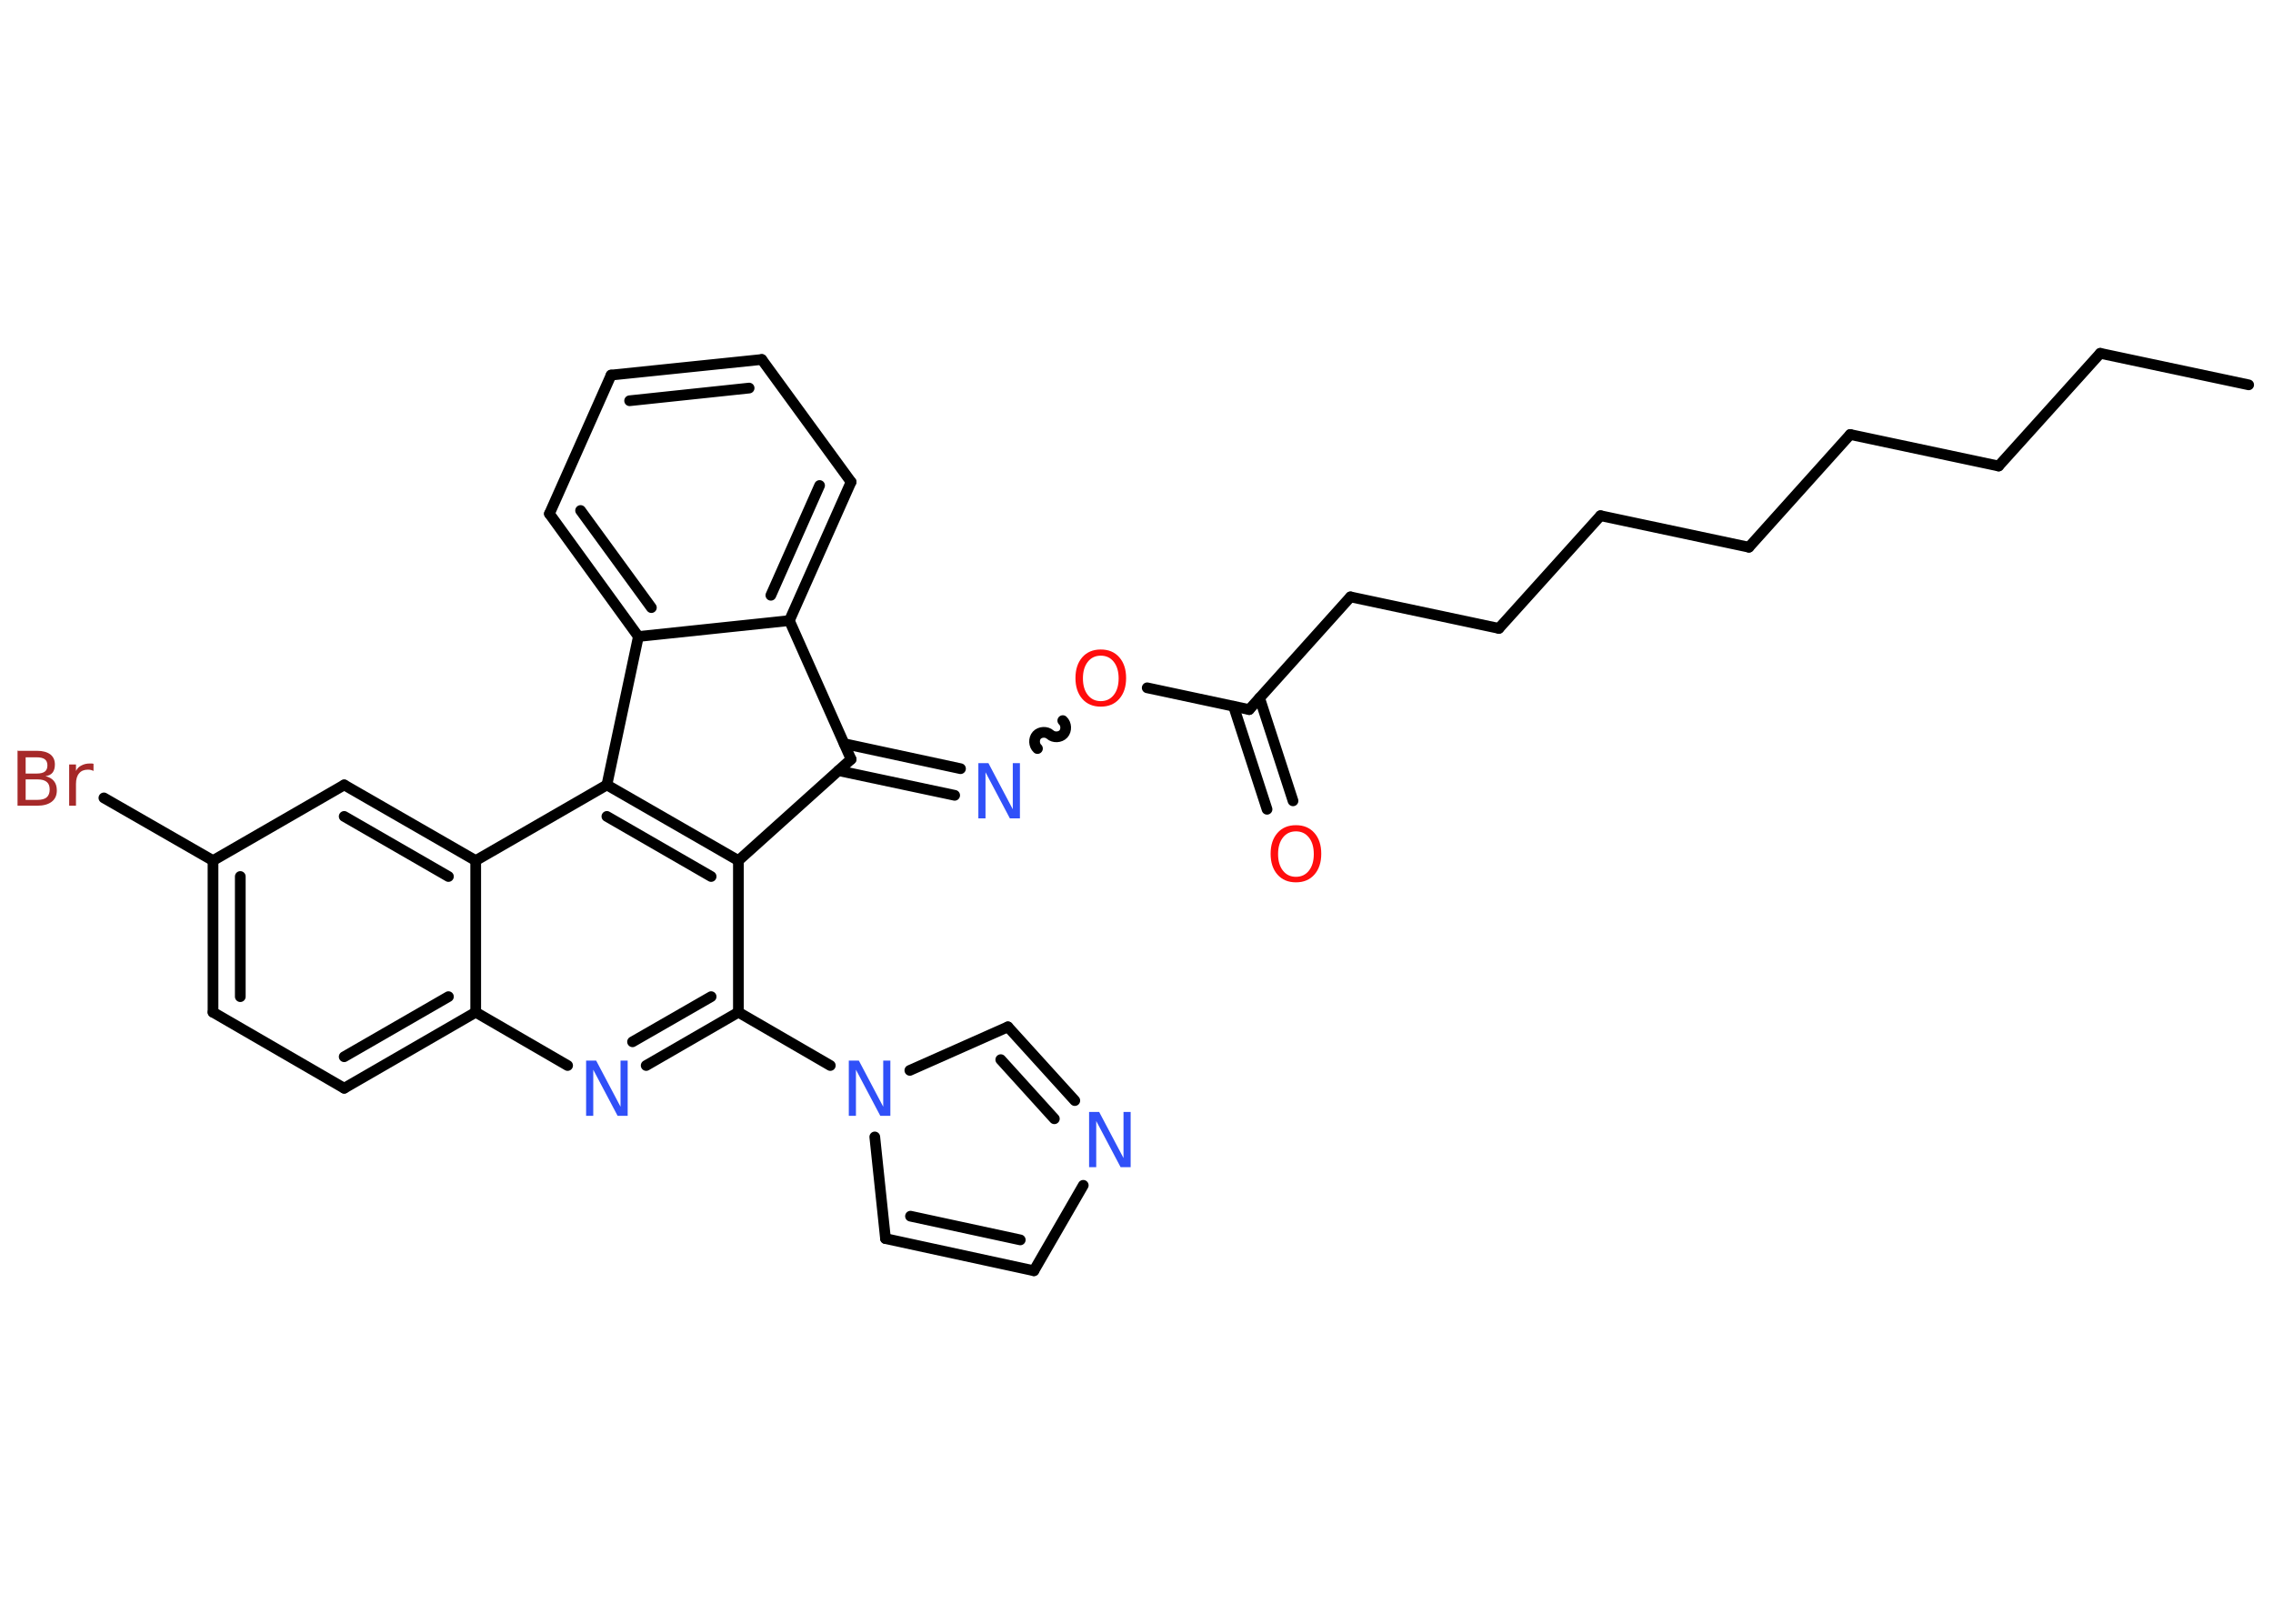 <?xml version='1.0' encoding='UTF-8'?>
<!DOCTYPE svg PUBLIC "-//W3C//DTD SVG 1.1//EN" "http://www.w3.org/Graphics/SVG/1.1/DTD/svg11.dtd">
<svg version='1.2' xmlns='http://www.w3.org/2000/svg' xmlns:xlink='http://www.w3.org/1999/xlink' width='70.0mm' height='50.0mm' viewBox='0 0 70.0 50.0'>
  <desc>Generated by the Chemistry Development Kit (http://github.com/cdk)</desc>
  <g stroke-linecap='round' stroke-linejoin='round' stroke='#000000' stroke-width='.33' fill='#3050F8'>
    <rect x='.0' y='.0' width='70.0' height='50.0' fill='#FFFFFF' stroke='none'/>
    <g id='mol1' class='mol'>
      <line id='mol1bnd1' class='bond' x1='69.25' y1='11.85' x2='64.68' y2='10.88'/>
      <line id='mol1bnd2' class='bond' x1='64.68' y1='10.88' x2='61.55' y2='14.35'/>
      <line id='mol1bnd3' class='bond' x1='61.55' y1='14.35' x2='56.98' y2='13.38'/>
      <line id='mol1bnd4' class='bond' x1='56.98' y1='13.38' x2='53.86' y2='16.85'/>
      <line id='mol1bnd5' class='bond' x1='53.86' y1='16.85' x2='49.29' y2='15.88'/>
      <line id='mol1bnd6' class='bond' x1='49.29' y1='15.88' x2='46.16' y2='19.35'/>
      <line id='mol1bnd7' class='bond' x1='46.16' y1='19.35' x2='41.59' y2='18.38'/>
      <line id='mol1bnd8' class='bond' x1='41.59' y1='18.38' x2='38.47' y2='21.85'/>
      <g id='mol1bnd9' class='bond'>
        <line x1='38.79' y1='21.49' x2='39.82' y2='24.66'/>
        <line x1='37.99' y1='21.75' x2='39.02' y2='24.92'/>
      </g>
      <line id='mol1bnd10' class='bond' x1='38.47' y1='21.85' x2='35.33' y2='21.18'/>
      <path id='mol1bnd11' class='bond' d='M31.95 23.05c-.11 -.1 -.12 -.3 -.02 -.41c.1 -.11 .3 -.12 .41 -.02c.11 .1 .31 .09 .41 -.02c.1 -.11 .09 -.31 -.02 -.41' fill='none' stroke='#000000' stroke-width='.33'/>
      <g id='mol1bnd12' class='bond'>
        <line x1='29.4' y1='24.49' x2='25.82' y2='23.73'/>
        <line x1='29.58' y1='23.67' x2='26.0' y2='22.9'/>
      </g>
      <line id='mol1bnd13' class='bond' x1='26.21' y1='23.38' x2='24.31' y2='19.11'/>
      <g id='mol1bnd14' class='bond'>
        <line x1='24.31' y1='19.11' x2='26.21' y2='14.84'/>
        <line x1='23.74' y1='18.33' x2='25.24' y2='14.95'/>
      </g>
      <line id='mol1bnd15' class='bond' x1='26.21' y1='14.84' x2='23.46' y2='11.07'/>
      <g id='mol1bnd16' class='bond'>
        <line x1='23.46' y1='11.07' x2='18.82' y2='11.55'/>
        <line x1='23.07' y1='11.95' x2='19.39' y2='12.34'/>
      </g>
      <line id='mol1bnd17' class='bond' x1='18.82' y1='11.55' x2='16.92' y2='15.82'/>
      <g id='mol1bnd18' class='bond'>
        <line x1='16.92' y1='15.82' x2='19.66' y2='19.6'/>
        <line x1='17.88' y1='15.72' x2='20.06' y2='18.71'/>
      </g>
      <line id='mol1bnd19' class='bond' x1='24.31' y1='19.11' x2='19.66' y2='19.6'/>
      <line id='mol1bnd20' class='bond' x1='19.66' y1='19.6' x2='18.69' y2='24.17'/>
      <g id='mol1bnd21' class='bond'>
        <line x1='22.74' y1='26.5' x2='18.69' y2='24.17'/>
        <line x1='21.9' y1='26.99' x2='18.69' y2='25.14'/>
      </g>
      <line id='mol1bnd22' class='bond' x1='26.21' y1='23.38' x2='22.74' y2='26.5'/>
      <line id='mol1bnd23' class='bond' x1='22.74' y1='26.5' x2='22.74' y2='31.17'/>
      <line id='mol1bnd24' class='bond' x1='22.74' y1='31.17' x2='25.57' y2='32.81'/>
      <line id='mol1bnd25' class='bond' x1='26.94' y1='35.01' x2='27.27' y2='38.14'/>
      <g id='mol1bnd26' class='bond'>
        <line x1='27.27' y1='38.14' x2='31.84' y2='39.13'/>
        <line x1='28.04' y1='37.45' x2='31.42' y2='38.18'/>
      </g>
      <line id='mol1bnd27' class='bond' x1='31.84' y1='39.13' x2='33.36' y2='36.5'/>
      <g id='mol1bnd28' class='bond'>
        <line x1='33.1' y1='33.89' x2='31.04' y2='31.62'/>
        <line x1='32.47' y1='34.45' x2='30.82' y2='32.63'/>
      </g>
      <line id='mol1bnd29' class='bond' x1='28.02' y1='32.96' x2='31.04' y2='31.62'/>
      <g id='mol1bnd30' class='bond'>
        <line x1='19.9' y1='32.81' x2='22.74' y2='31.17'/>
        <line x1='19.48' y1='32.08' x2='21.9' y2='30.69'/>
      </g>
      <line id='mol1bnd31' class='bond' x1='17.48' y1='32.81' x2='14.65' y2='31.17'/>
      <g id='mol1bnd32' class='bond'>
        <line x1='10.6' y1='33.51' x2='14.65' y2='31.17'/>
        <line x1='10.6' y1='32.54' x2='13.81' y2='30.69'/>
      </g>
      <line id='mol1bnd33' class='bond' x1='10.6' y1='33.51' x2='6.56' y2='31.17'/>
      <g id='mol1bnd34' class='bond'>
        <line x1='6.56' y1='26.5' x2='6.56' y2='31.17'/>
        <line x1='7.4' y1='26.99' x2='7.4' y2='30.69'/>
      </g>
      <line id='mol1bnd35' class='bond' x1='6.56' y1='26.5' x2='3.2' y2='24.57'/>
      <line id='mol1bnd36' class='bond' x1='6.56' y1='26.5' x2='10.6' y2='24.17'/>
      <g id='mol1bnd37' class='bond'>
        <line x1='14.65' y1='26.5' x2='10.6' y2='24.17'/>
        <line x1='13.81' y1='26.99' x2='10.6' y2='25.14'/>
      </g>
      <line id='mol1bnd38' class='bond' x1='18.69' y1='24.17' x2='14.65' y2='26.5'/>
      <line id='mol1bnd39' class='bond' x1='14.65' y1='31.17' x2='14.65' y2='26.5'/>
      <path id='mol1atm10' class='atom' d='M39.91 25.6q-.25 .0 -.4 .19q-.15 .19 -.15 .51q.0 .32 .15 .51q.15 .19 .4 .19q.25 .0 .4 -.19q.15 -.19 .15 -.51q.0 -.32 -.15 -.51q-.15 -.19 -.4 -.19zM39.91 25.41q.36 .0 .57 .24q.21 .24 .21 .64q.0 .4 -.21 .64q-.21 .24 -.57 .24q-.36 .0 -.57 -.24q-.21 -.24 -.21 -.64q.0 -.4 .21 -.64q.21 -.24 .57 -.24z' stroke='none' fill='#FF0D0D'/>
      <path id='mol1atm11' class='atom' d='M33.9 20.19q-.25 .0 -.4 .19q-.15 .19 -.15 .51q.0 .32 .15 .51q.15 .19 .4 .19q.25 .0 .4 -.19q.15 -.19 .15 -.51q.0 -.32 -.15 -.51q-.15 -.19 -.4 -.19zM33.9 20.0q.36 .0 .57 .24q.21 .24 .21 .64q.0 .4 -.21 .64q-.21 .24 -.57 .24q-.36 .0 -.57 -.24q-.21 -.24 -.21 -.64q.0 -.4 .21 -.64q.21 -.24 .57 -.24z' stroke='none' fill='#FF0D0D'/>
      <path id='mol1atm12' class='atom' d='M30.13 23.5h.31l.75 1.42v-1.42h.22v1.7h-.31l-.75 -1.42v1.42h-.22v-1.7z' stroke='none'/>
      <path id='mol1atm23' class='atom' d='M26.14 32.66h.31l.75 1.42v-1.42h.22v1.7h-.31l-.75 -1.42v1.42h-.22v-1.7z' stroke='none'/>
      <path id='mol1atm26' class='atom' d='M33.54 34.24h.31l.75 1.42v-1.42h.22v1.7h-.31l-.75 -1.42v1.42h-.22v-1.7z' stroke='none'/>
      <path id='mol1atm28' class='atom' d='M18.05 32.66h.31l.75 1.42v-1.42h.22v1.7h-.31l-.75 -1.42v1.42h-.22v-1.7z' stroke='none'/>
      <path id='mol1atm33' class='atom' d='M.79 24.01v.62h.37q.19 .0 .28 -.08q.09 -.08 .09 -.24q.0 -.16 -.09 -.23q-.09 -.08 -.28 -.08h-.37zM.79 23.31v.51h.34q.17 .0 .25 -.06q.08 -.06 .08 -.19q.0 -.13 -.08 -.19q-.08 -.06 -.25 -.06h-.34zM.56 23.12h.58q.26 .0 .41 .11q.14 .11 .14 .31q.0 .16 -.07 .25q-.07 .09 -.22 .11q.17 .04 .26 .15q.09 .11 .09 .29q.0 .23 -.16 .35q-.16 .12 -.44 .12h-.61v-1.7zM2.88 23.74q-.04 -.02 -.08 -.03q-.04 -.01 -.09 -.01q-.18 .0 -.27 .11q-.1 .11 -.1 .33v.67h-.21v-1.27h.21v.2q.06 -.12 .17 -.17q.11 -.06 .26 -.06q.02 .0 .05 .0q.03 .0 .06 .01v.22z' stroke='none' fill='#A62929'/>
    </g>
  </g>
</svg>
